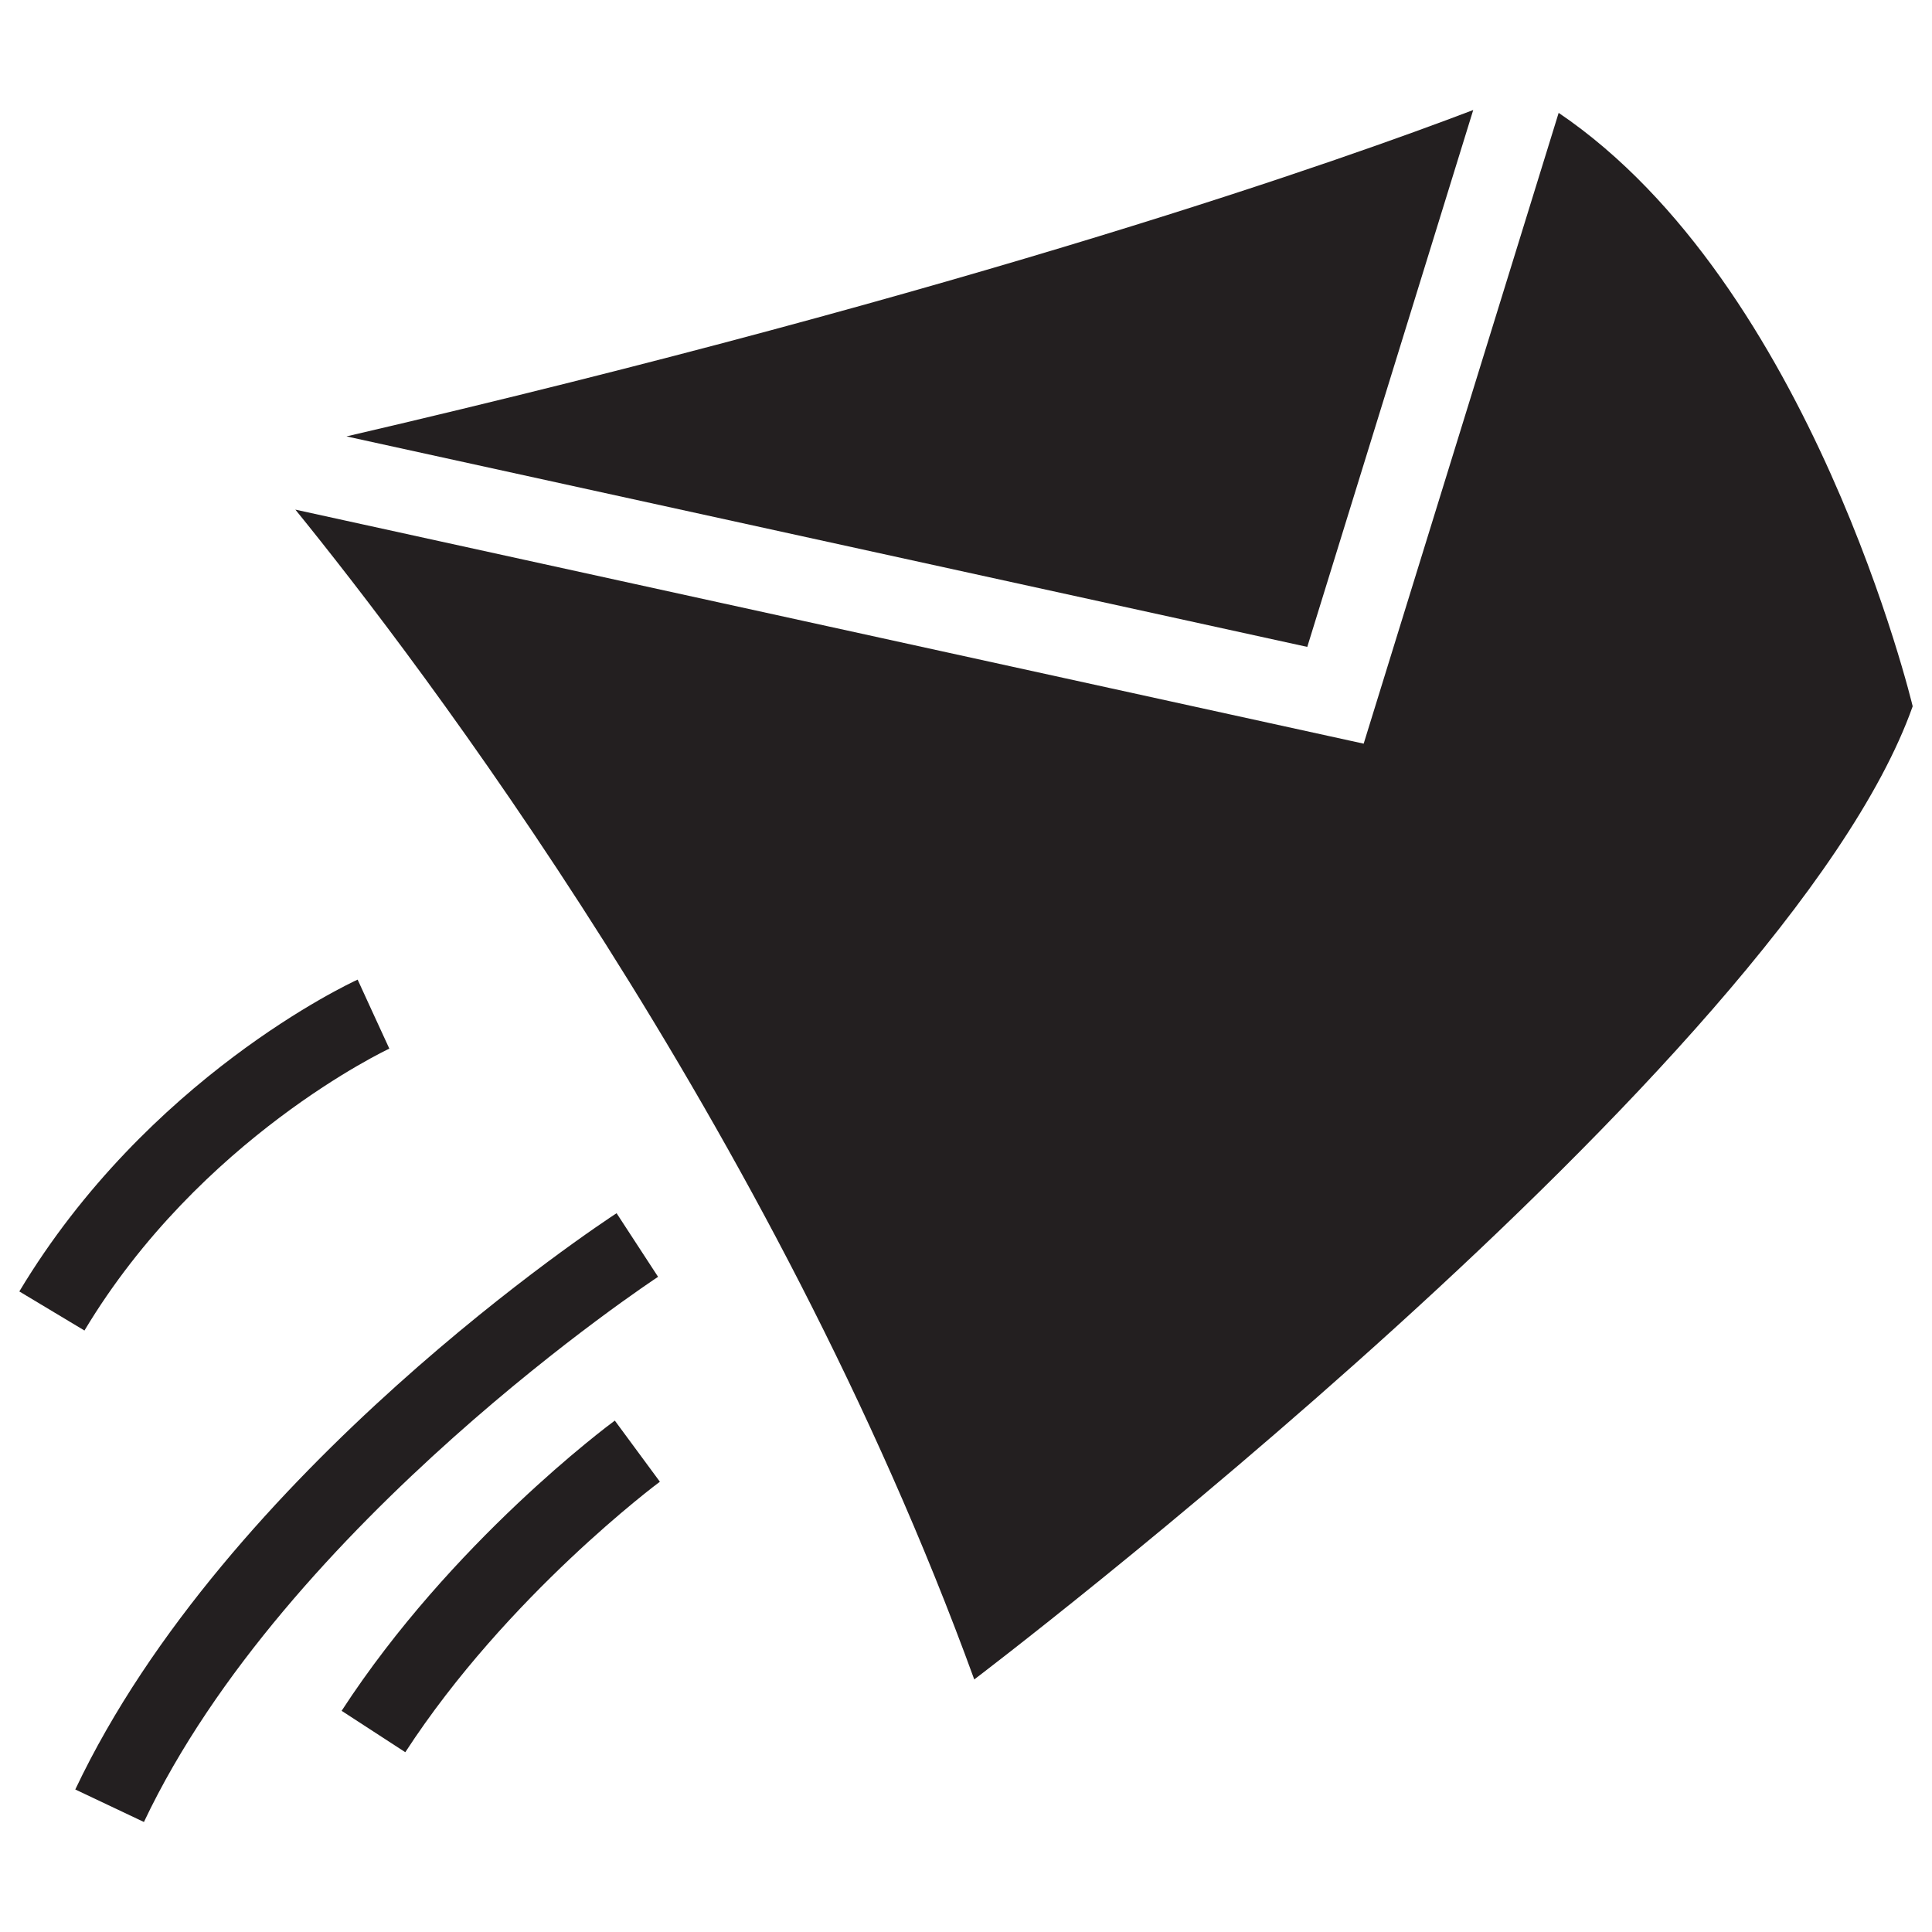 <?xml version="1.0" encoding="utf-8"?>
<!-- Generator: Adobe Illustrator 15.1.0, SVG Export Plug-In . SVG Version: 6.00 Build 0)  -->
<!DOCTYPE svg PUBLIC "-//W3C//DTD SVG 1.1//EN" "http://www.w3.org/Graphics/SVG/1.1/DTD/svg11.dtd">
<svg version="1.1" xmlns="http://www.w3.org/2000/svg" xmlns:xlink="http://www.w3.org/1999/xlink" x="0px" y="0px" width="250px"
	 height="250px" viewBox="0 0 250 250" enable-background="new 0 0 250 250" xml:space="preserve">
<g id="Layer_1" display="none">
	<g display="inline">
		<path fill="#231F20" d="M192.391,31.146c22.995,15.725,34.769,52.352,37.769,62.931c-12.848,29.792-68.21,78.043-98.808,102.429
			c-15.459-38.194-35.987-71.888-51.196-94.309c-8.962-13.214-16.998-23.931-22.933-31.508
			C134.279,52.57,178.409,36.569,192.391,31.146 M193.335,19.998c0,0-50.056,21.107-154.028,44.554
			c0,0,57.677,65.976,87.552,148.133c0,0,98.476-74.687,113.809-118.02C240.668,94.665,227.335,38.665,193.335,19.998
			L193.335,19.998z"/>
	</g>
	<polyline display="inline" fill="none" stroke="#231F20" stroke-width="10" stroke-miterlimit="10" points="39.307,64.552 
		170.668,93.331 193.335,19.998 	"/>
	<path display="inline" fill="none" stroke="#231F20" stroke-width="10" stroke-linecap="round" stroke-miterlimit="10" d="M86,160
		c0,0-46,30-64,68"/>
	<path display="inline" fill="none" stroke="#231F20" stroke-width="10" stroke-linecap="round" stroke-miterlimit="10" d="M54,132
		c0,0-24,11-39,36"/>
	<path display="inline" fill="none" stroke="#231F20" stroke-width="10" stroke-linecap="round" stroke-miterlimit="10" d="M86,185
		c0,0-19,14-32,34"/>
</g>
<g id="Layer_2">
	<g>
		<g>
			<g>
				<path fill="#231F20" d="M201.69,14.604L176.459,96.23L38.22,65.945c15.851,19.518,61.771,79.665,87.848,151.375
					c0,0,105.072-79.689,121.433-125.926C247.5,91.393,234.506,36.826,201.69,14.604z"/>
			</g>
			<g>
				<path fill="#231F20" d="M190.636,14.235c-16.334,6.231-64.322,23.285-145.802,42.235l124.327,27.238L190.636,14.235z"/>
			</g>
		</g>
		<g>
			<path fill="#231F20" d="M18.624,235.765l-8.882-4.207c19.574-41.326,67.992-73.23,70.044-74.568l5.369,8.231
				C84.676,165.534,36.996,196.977,18.624,235.765z"/>
		</g>
		<g>
			<path fill="#231F20" d="M10.928,172.17L2.5,167.113c16.598-27.661,42.677-39.846,43.778-40.35l4.096,8.933l-2.048-4.467
				l2.054,4.464C50.138,135.806,25.906,147.206,10.928,172.17z"/>
		</g>
		<g>
			<path fill="#231F20" d="M52.446,226.735l-8.24-5.355c14.194-21.838,34.492-36.924,35.35-37.556l5.832,7.91
				C85.191,191.88,65.64,206.44,52.446,226.735z"/>
		</g>
	</g>
</g>
</svg>
